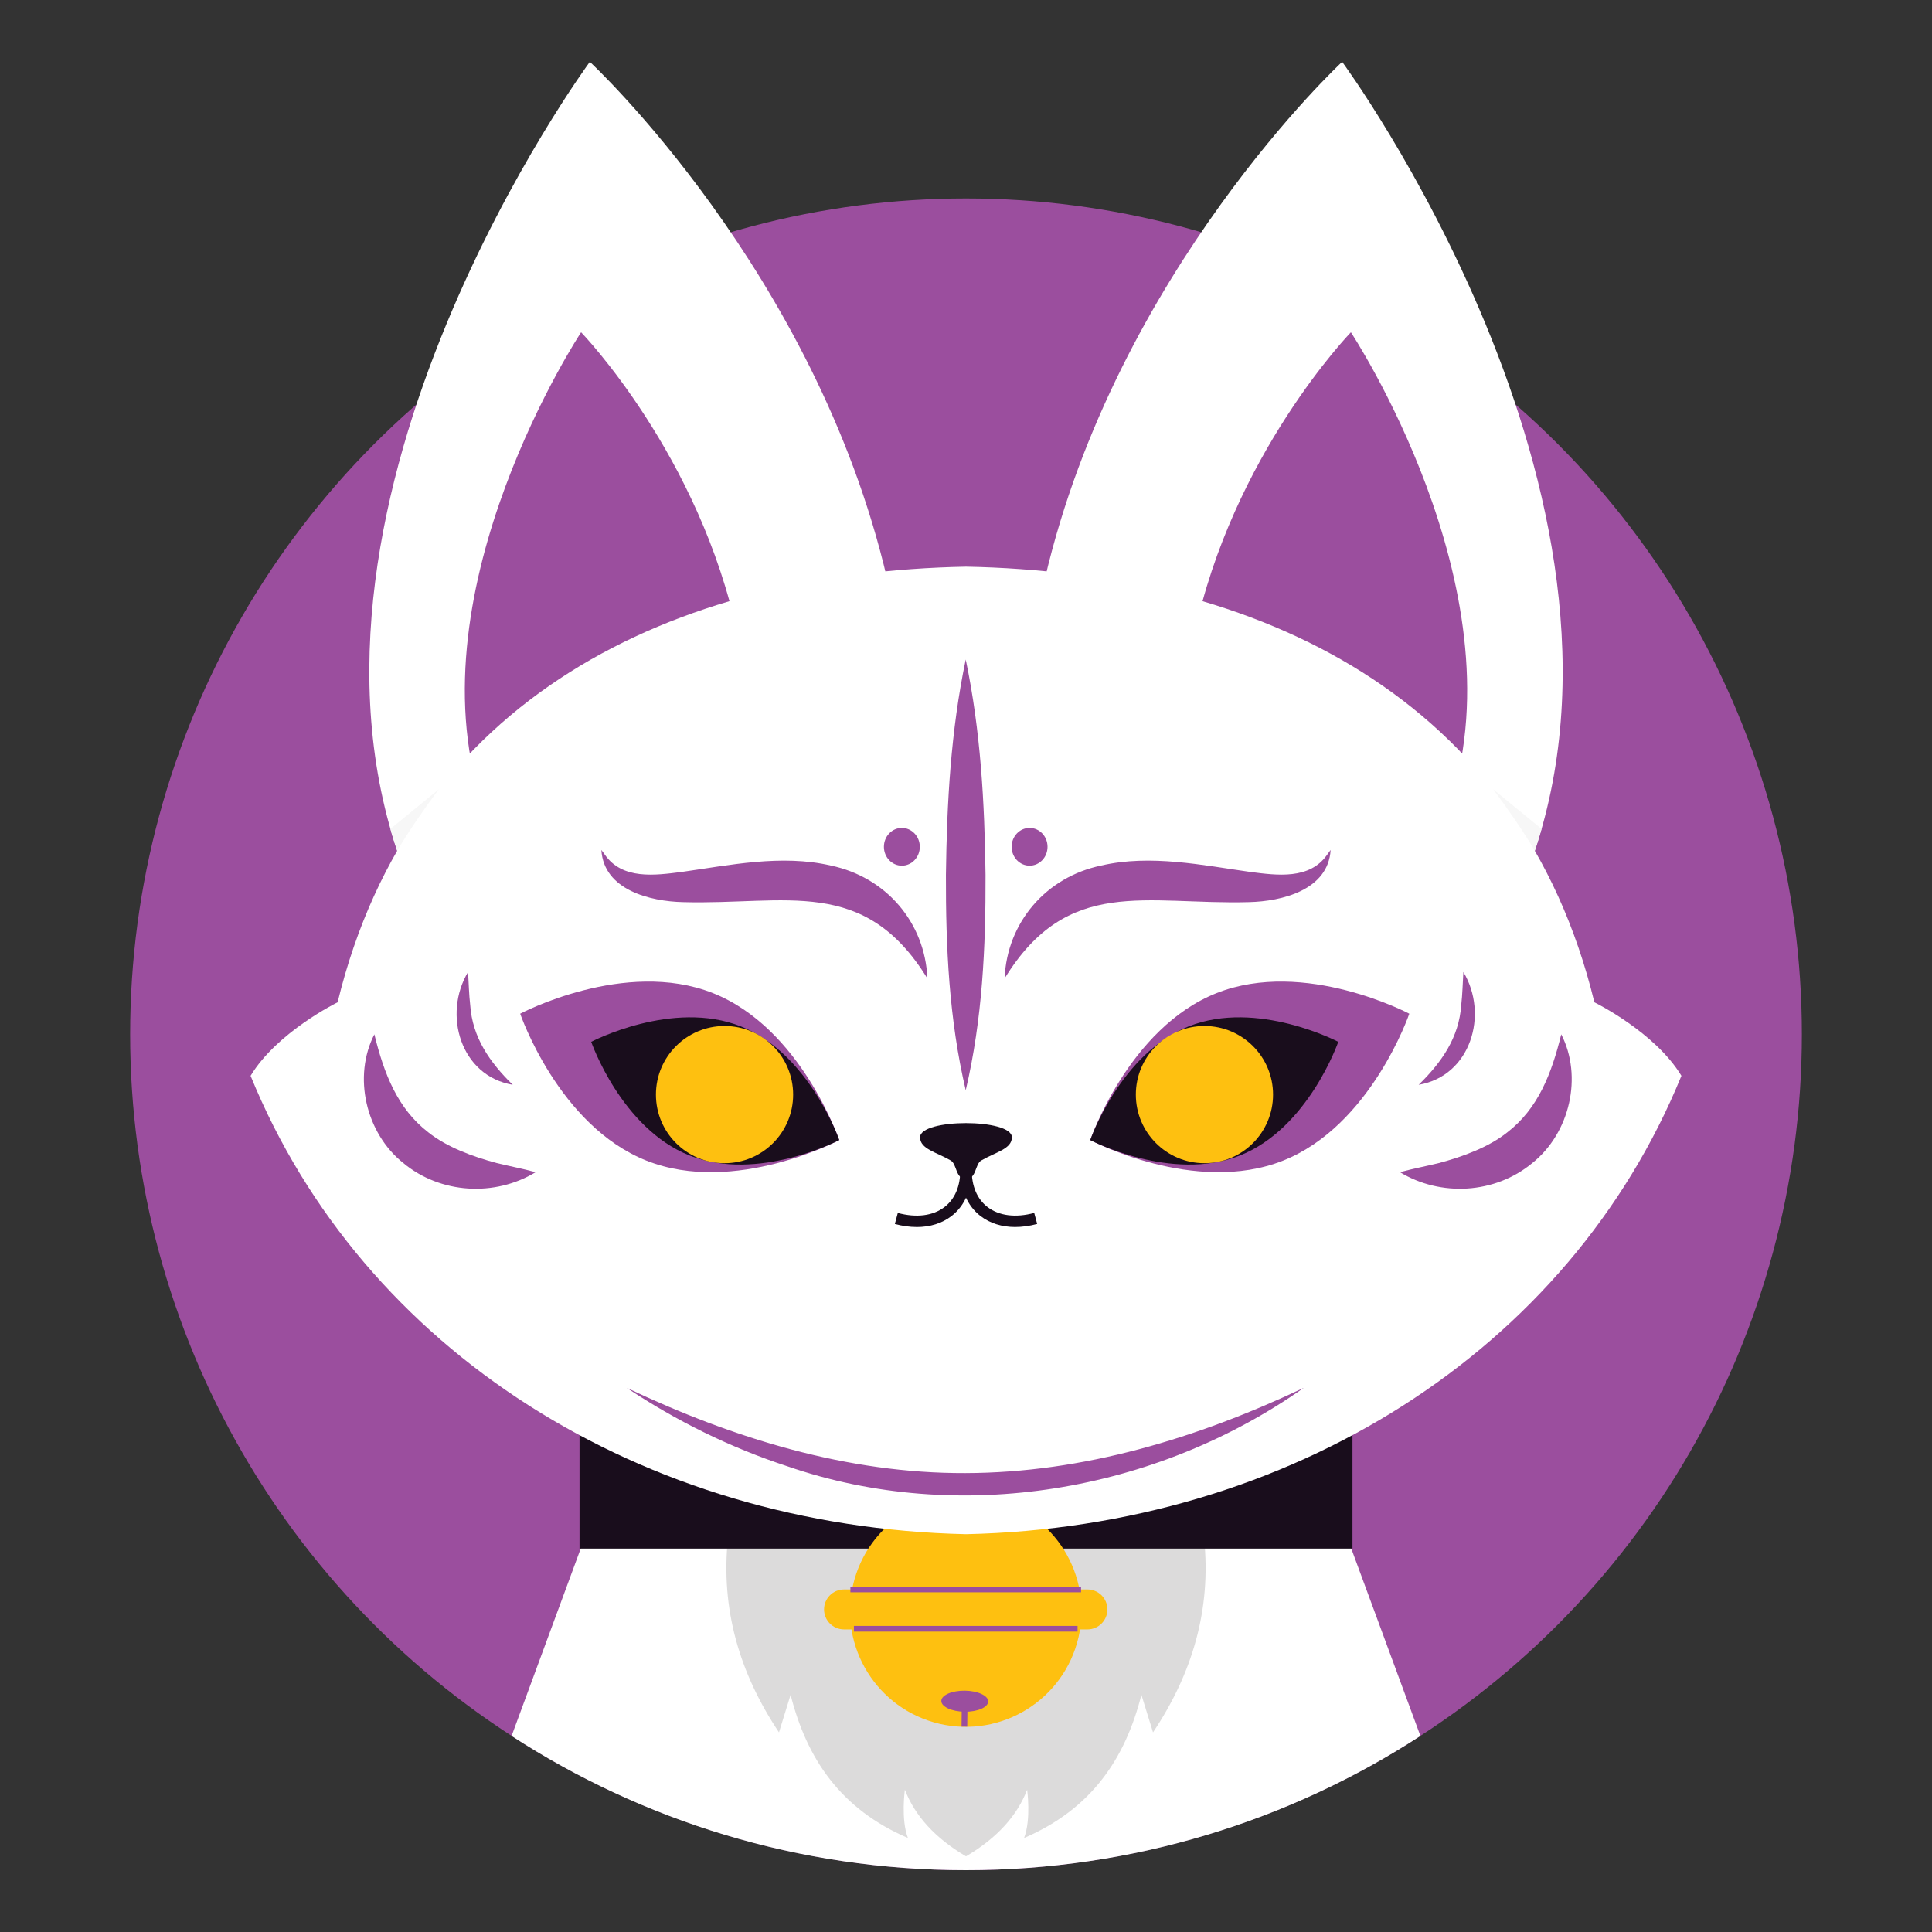 <?xml version="1.0" encoding="UTF-8"?>
<svg id="a" data-name="Layer 1" xmlns="http://www.w3.org/2000/svg" viewBox="0 0 1000 1000">
  <rect x="0" y="0" width="1000" height="1000" fill="#333333" stroke="none"/>
  <defs>
    <style>
      .b {
        fill: #fff;
      }

      .c {
        fill: #190d1c;
      }

      .d {
        fill: #dcdbdb;
      }

      .e {
        fill: #9b4e9e;
      }

      .f {
        fill: #f7f7f7;
      }

      .g {
        fill: #fec010;
      }
    </style>
  </defs>
  <circle class="e" cx="500" cy="535.36" r="432.64"/>
  <g>
    <g>
      <path class="b" d="m302.48,796.38l-37.68,102.14c67.71,43.94,148.47,69.48,235.2,69.48s167.49-25.54,235.2-69.48l-37.68-102.14h-395.04Z"/>
      <path class="d" d="m623.22,796.38h-246.44c-3.79,36.49,5.98,69.69,26.42,100.29l6.01-19.44c8.38,33.1,25.85,59.13,60.73,74.12-3.72-9.65-1.58-24.99-1.58-24.99,5.18,13.47,15.6,25.02,31.64,34.49,16.04-9.47,26.46-21.01,31.64-34.49,0,0,2.14,15.35-1.58,24.99,34.87-14.99,52.35-41.03,60.73-74.12l6.01,19.44c20.45-30.6,30.21-63.8,26.42-100.29Z"/>
      <rect class="c" x="299.96" y="728.33" width="400.08" height="73.21"/>
      <g>
        <circle class="g" cx="499.86" cy="833.83" r="59.9" transform="translate(-425.85 1130.8) rotate(-76.84)"/>
        <path class="e" d="m511.49,880.69c-.04,3.01-5.5,5.38-12.2,5.3-6.7-.08-12.11-2.59-12.07-5.6.04-3.01,5.5-5.38,12.2-5.3,6.7.08,12.11,2.59,12.07,5.6Z"/>
        <rect class="e" x="492.31" y="885.31" width="13.87" height="2.95" transform="translate(-393.32 1375.62) rotate(-89.33)"/>
        <path class="g" d="m562.85,843.38h-125.98c-5.71,0-10.34-4.63-10.34-10.34h0c0-5.71,4.63-10.34,10.34-10.34h125.98c5.71,0,10.34,4.63,10.34,10.34h0c0,5.71-4.63,10.34-10.34,10.34Z"/>
        <rect class="e" x="440.16" y="821.22" width="119.39" height="2.95"/>
        <rect class="e" x="441.98" y="841.57" width="115.76" height="2.95"/>
      </g>
    </g>
    <g>
      <path class="b" d="m459.19,299.67C422.03,140.2,305.3,32,305.3,32c0,0-165.26,224.28-98.07,413.15l251.96-145.47Z"/>
      <path class="e" d="m381.94,329.2c-19.6-93.66-81.16-157.21-81.16-157.21,0,0-87.15,131.72-51.72,242.64l132.87-85.44Z"/>
      <path class="b" d="m540.81,299.67c37.16-159.47,153.89-267.67,153.89-267.67,0,0,165.26,224.28,98.07,413.15l-251.96-145.47Z"/>
      <path class="e" d="m618.06,329.2c19.6-93.66,81.16-157.21,81.16-157.21,0,0,87.15,131.72,51.72,242.64l-132.87-85.44Z"/>
      <path class="b" d="m825.25,518.79c-38.3-157.65-173.41-222.61-325.25-225.48-151.85,2.87-286.95,67.82-325.25,225.48,0,0-31.31,15.3-45.05,38.04,58.11,142.42,202.53,233.56,370.3,237.26,167.77-3.7,312.19-94.84,370.3-237.26-13.74-22.73-45.05-38.04-45.05-38.04Z"/>
      <path class="e" d="m499.86,564.32c-8.64-36.83-10.36-74.01-10.25-111.48.48-37.42,2.52-74.58,10.25-111.47,7.73,36.89,9.77,74.06,10.25,111.47.12,37.47-1.6,74.64-10.25,111.48h0Z"/>
      <path class="e" d="m674.82,718.36c-76.38,53.83-178.28,71.3-267.23,40.6-29.57-9.68-57.58-23.5-83.19-40.6,55.05,26.1,114.21,44.34,175.26,44.11,61.13-.14,120.04-18.04,175.16-44.11h0Z"/>
      <path class="e" d="m265.4,561.48c-27.02-4.58-36.32-36.45-23.13-58.38.36,5.96.47,11.59,1.1,17.01,1.14,16.91,10.1,29.68,22.03,41.37h0Z"/>
      <path class="e" d="m734.31,561.48c11.92-11.69,20.89-24.46,22.03-41.37.63-5.41.74-11.04,1.1-17.01,13.2,21.93,3.88,53.8-23.13,58.38h0Z"/>
      <path class="e" d="m480.03,506.47c-32.75-53.28-73.03-38.04-126.55-39.53-16.81-.38-41-6.2-42.21-27,0,0,1.89,2.59,1.89,2.59,9.09,12.8,25.6,10.61,39.73,8.78,24.28-3.4,51.61-9.24,77.14-3.3,28.53,5.97,48.76,29.38,50,58.46h0Z"/>
      <path class="e" d="m277.25,606.72c-21.03,12.77-49.11,11.33-68.47-4.71-19.57-15.6-26.19-44.89-15.01-66.65,4.98,20.31,11.96,38.42,27.89,50.71,9.66,7.7,22.98,12.59,35.43,15.92,6.72,1.65,13.39,2.88,20.15,4.73h0Z"/>
      <path class="e" d="m724.63,606.72c6.76-1.85,13.43-3.08,20.15-4.73,12.46-3.32,25.77-8.21,35.43-15.92,15.93-12.3,22.9-30.4,27.89-50.71,11.18,21.77,4.57,51.05-15.01,66.65-19.35,16.04-47.44,17.48-68.47,4.71h0Z"/>
      <path class="e" d="m519.97,506.47c1.2-29.02,21.53-52.55,50-58.46,25.52-5.94,52.86-.1,77.14,3.3,14.13,1.83,30.65,4.02,39.73-8.78l1.89-2.59c-1.24,20.82-25.39,26.61-42.22,27-53.51,1.47-93.85-13.72-126.55,39.53h0Z"/>
      <g>
        <g>
          <path class="c" d="m476.23,588.66c0,6.04,8.36,7.65,15.85,11.99,3.3,1.91,2.45,9.54,7.78,9.54.04,0,.09,0,.13,0,.04,0,.09,0,.13,0,5.33,0,4.49-7.63,7.78-9.54,7.49-4.35,15.85-5.95,15.85-11.99,0-9.8-47.53-9.8-47.53,0Z"/>
          <g>
            <path class="c" d="m474.52,635.1c-3.61,0-7.42-.52-11.35-1.58l1.53-5.7c9.66,2.6,18.26,1.5,24.21-3.09,5.38-4.15,8.19-10.84,8.14-19.35l5.91-.04c.07,10.27-3.64,18.82-10.44,24.07-4.89,3.77-11.07,5.7-18,5.7Z"/>
            <path class="c" d="m525.48,635.1c-6.92,0-13.1-1.93-17.99-5.7-6.8-5.25-10.5-13.79-10.44-24.07l5.91.04c-.06,8.51,2.76,15.2,8.14,19.35,5.95,4.6,14.54,5.7,24.21,3.09l1.53,5.7c-3.93,1.06-7.74,1.58-11.36,1.58Z"/>
          </g>
        </g>
        <path class="e" d="m434.39,590.09s-54.14,28.73-99.74,10.67c-45.6-18.06-65.4-76.07-65.4-76.07,0,0,54.14-28.73,99.74-10.67,45.6,18.06,65.4,76.07,65.4,76.07Z"/>
        <path class="c" d="m434.39,590.09s-41.98,22.05-77.43,8.01c-35.45-14.04-50.95-58.85-50.95-58.85,0,0,41.98-22.05,77.43-8.01,35.45,14.04,50.95,58.85,50.95,58.85Z"/>
        <path class="e" d="m564.31,590.09s54.14,28.73,99.74,10.67c45.6-18.06,65.4-76.07,65.4-76.07,0,0-54.14-28.73-99.74-10.67-45.6,18.06-65.4,76.07-65.4,76.07Z"/>
        <path class="c" d="m564.31,590.09s41.98,22.05,77.43,8.01c35.45-14.04,50.95-58.85,50.95-58.85,0,0-41.98-22.05-77.43-8.01-35.45,14.04-50.95,58.85-50.95,58.85Z"/>
        <circle class="g" cx="375.02" cy="566.56" r="35.51"/>
        <circle class="g" cx="623.42" cy="566.56" r="35.51"/>
      </g>
      <path class="e" d="m476.09,438.31c0,5.4-4.16,9.77-9.29,9.77s-9.29-4.37-9.29-9.77,4.16-9.77,9.29-9.77,9.29,4.37,9.29,9.77Z"/>
      <path class="e" d="m542.2,438.31c0,5.4-4.16,9.77-9.29,9.77s-9.29-4.37-9.29-9.77,4.16-9.77,9.29-9.77,9.29,4.37,9.29,9.77Z"/>
      <path class="f" d="m205.58,440.37c5.88-9.98,13.23-20.66,21.49-31.78l-24.99,20.45c.95,3.6,2.14,7.39,3.51,11.33Z"/>
      <path class="f" d="m794.41,440.37c-5.88-9.98-13.23-20.66-21.48-31.78l24.99,20.45c-1.02,3.65-2.2,7.44-3.51,11.33Z"/>
    </g>
  </g>
</svg>